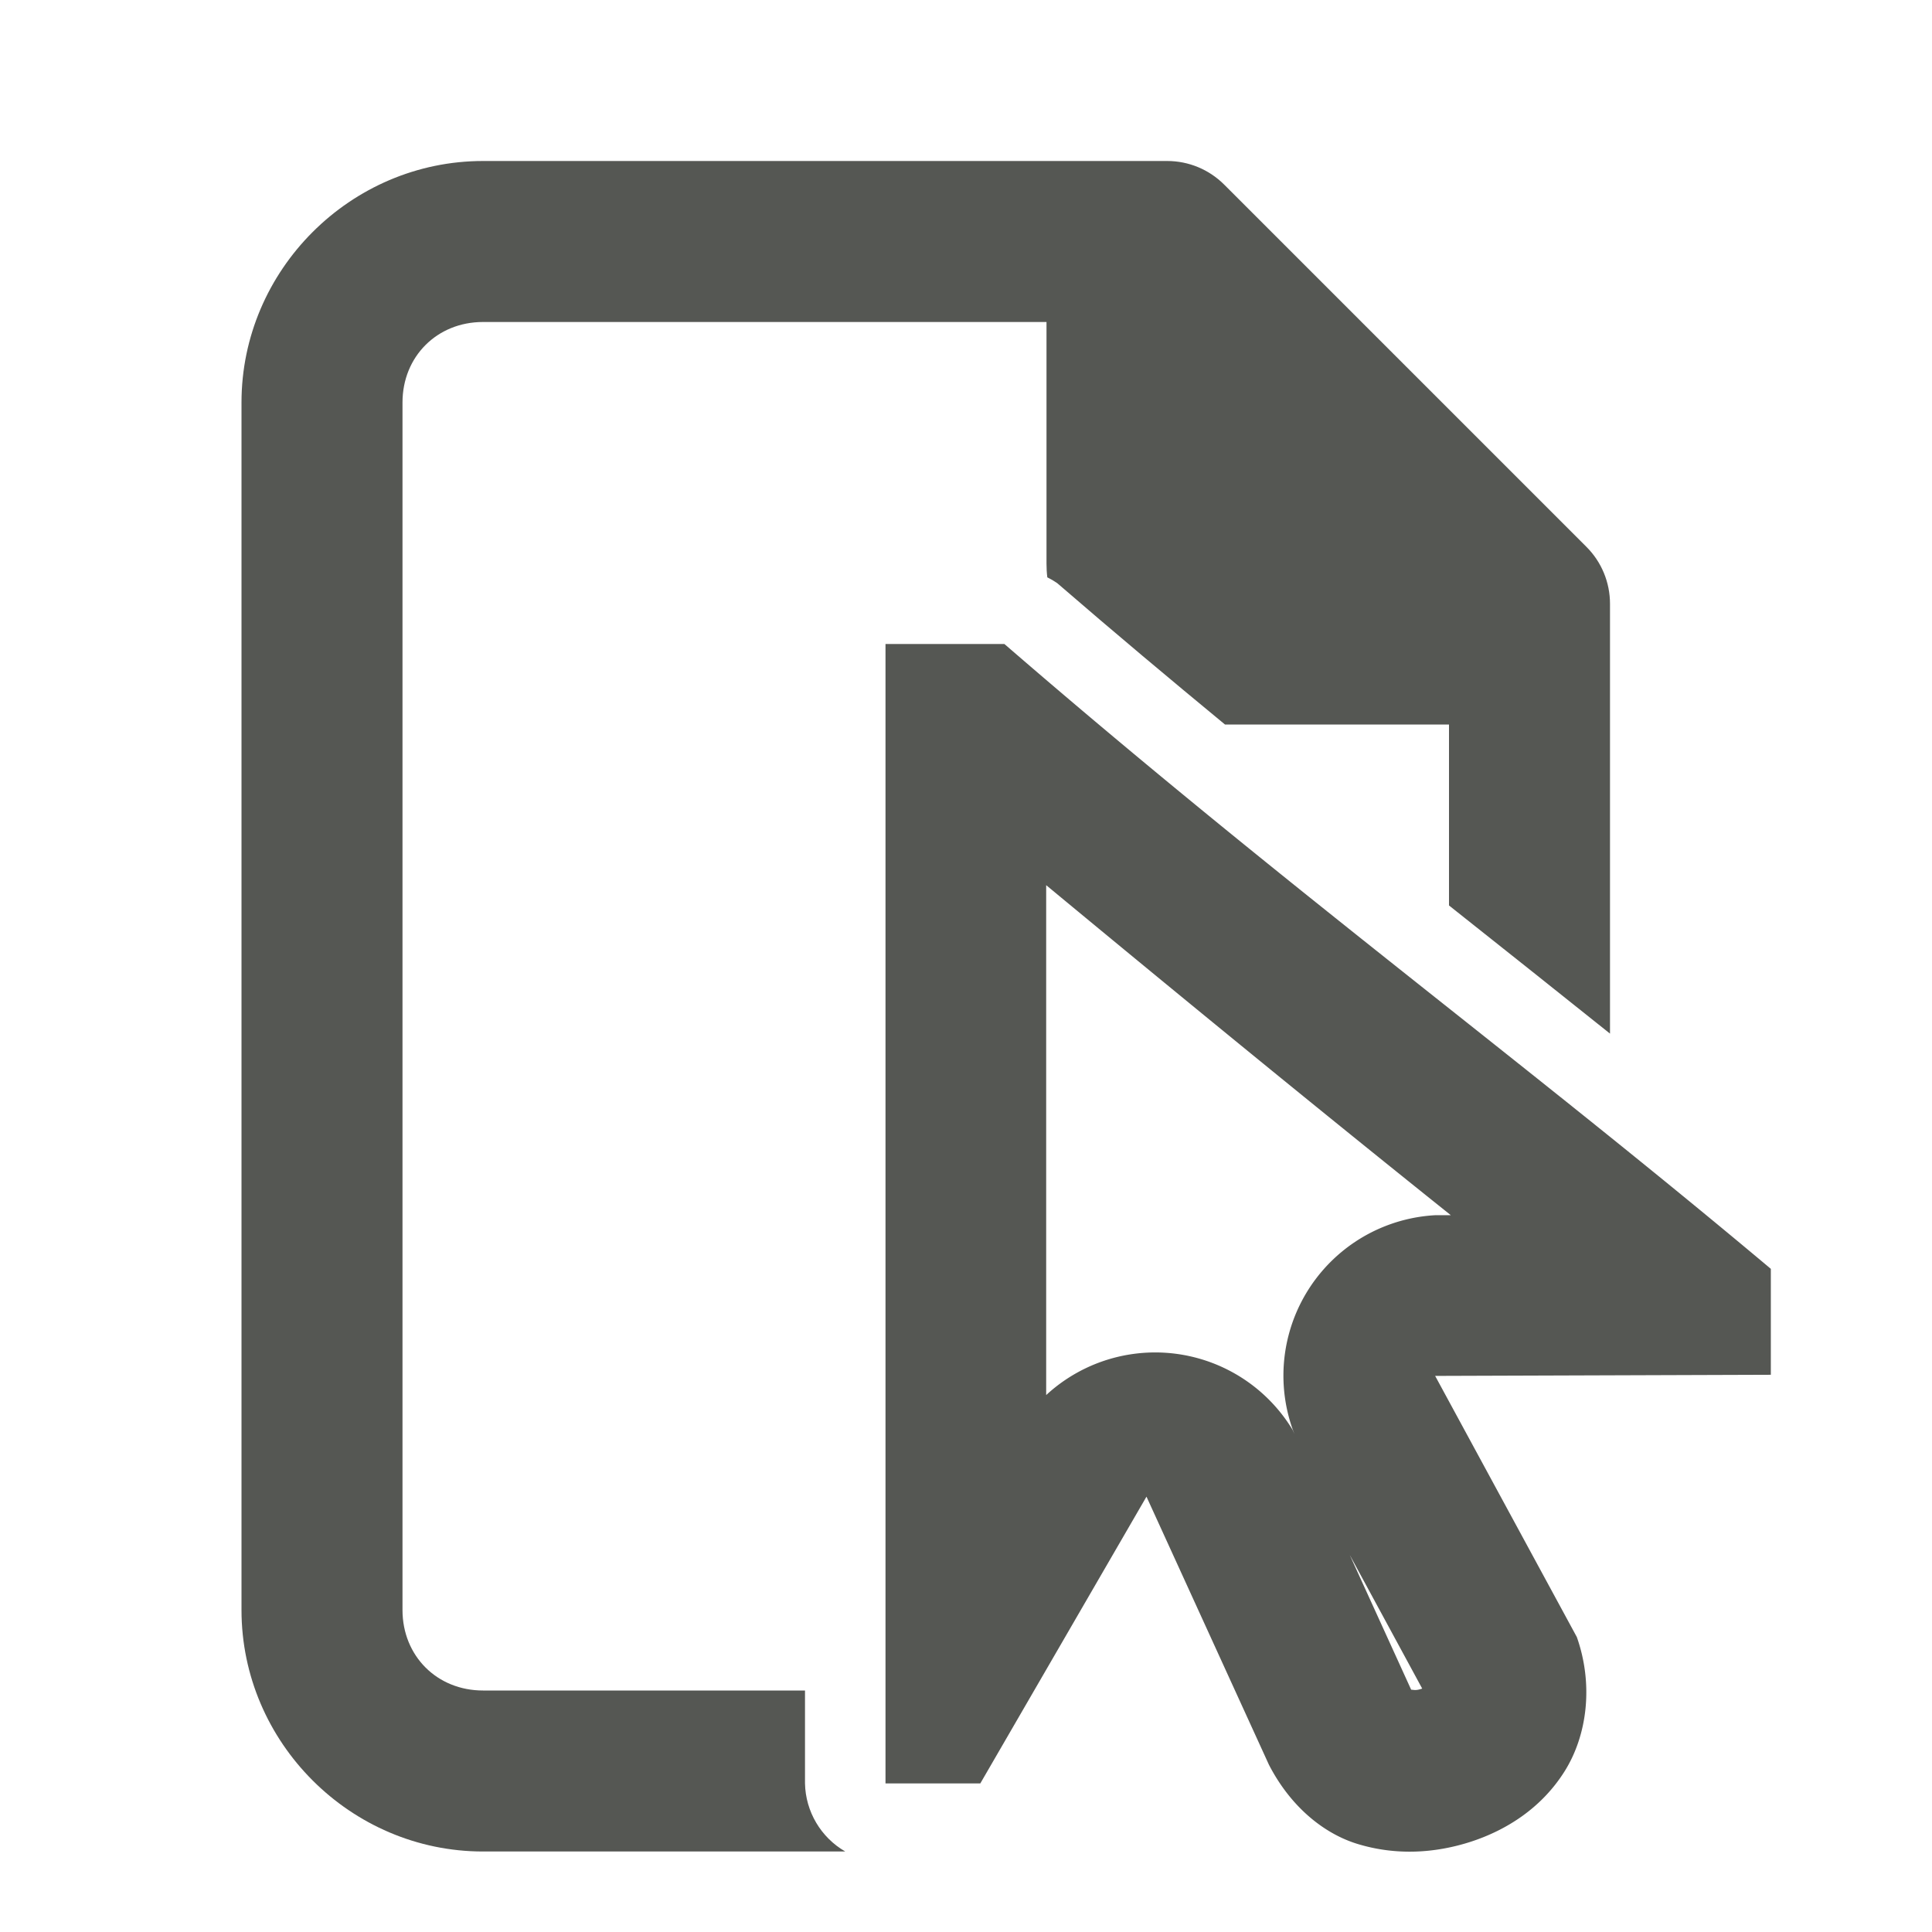 <svg viewBox="0 0 24 24" xmlns="http://www.w3.org/2000/svg"><g fill="#555753"><path d="m11 8v14.154h1.178l2.064-3.562 1.521 3.33c.276.535.697.863 1.107.986.469.142.951.116 1.4-.029.449-.146.882-.423 1.166-.875.284-.452.359-1.081.152-1.668l-1.76-3.244 4.17-.014v-1.316c-3.173-2.663-6.007-4.722-9.521-7.762zm1.996 2.996c1.758 1.455 3.424 2.818 5.027 4.1h-.199a1.996 1.996 0 0 0 -1.744 2.719l-.023-.053a1.996 1.996 0 0 0 -3.061-.432zm3.771 8.32.9 1.66c-.009.003.001-0-.012.004-.07.023-.091.011-.125.01z"/><path d="m6 2c-1.645 0-3 1.355-3 3v15c0 1.645 1.355 3 3 3h4.5c-.303-.175-.493-.496-.5-.846v-1.154h-4c-.571 0-1-.429-1-1v-15c0-.571.429-1 1-1h7v3c0 .057.003.115.01.172.043.021.084.045.123.072.722.624 1.41 1.2 2.084 1.756h2.783v2.248c.67.532 1.333 1.058 2 1.592v-5.34c-0-.265-.105-.52-.293-.707l-4.5-4.5c-.188-.188-.442-.293-.707-.293z"/></g></svg>